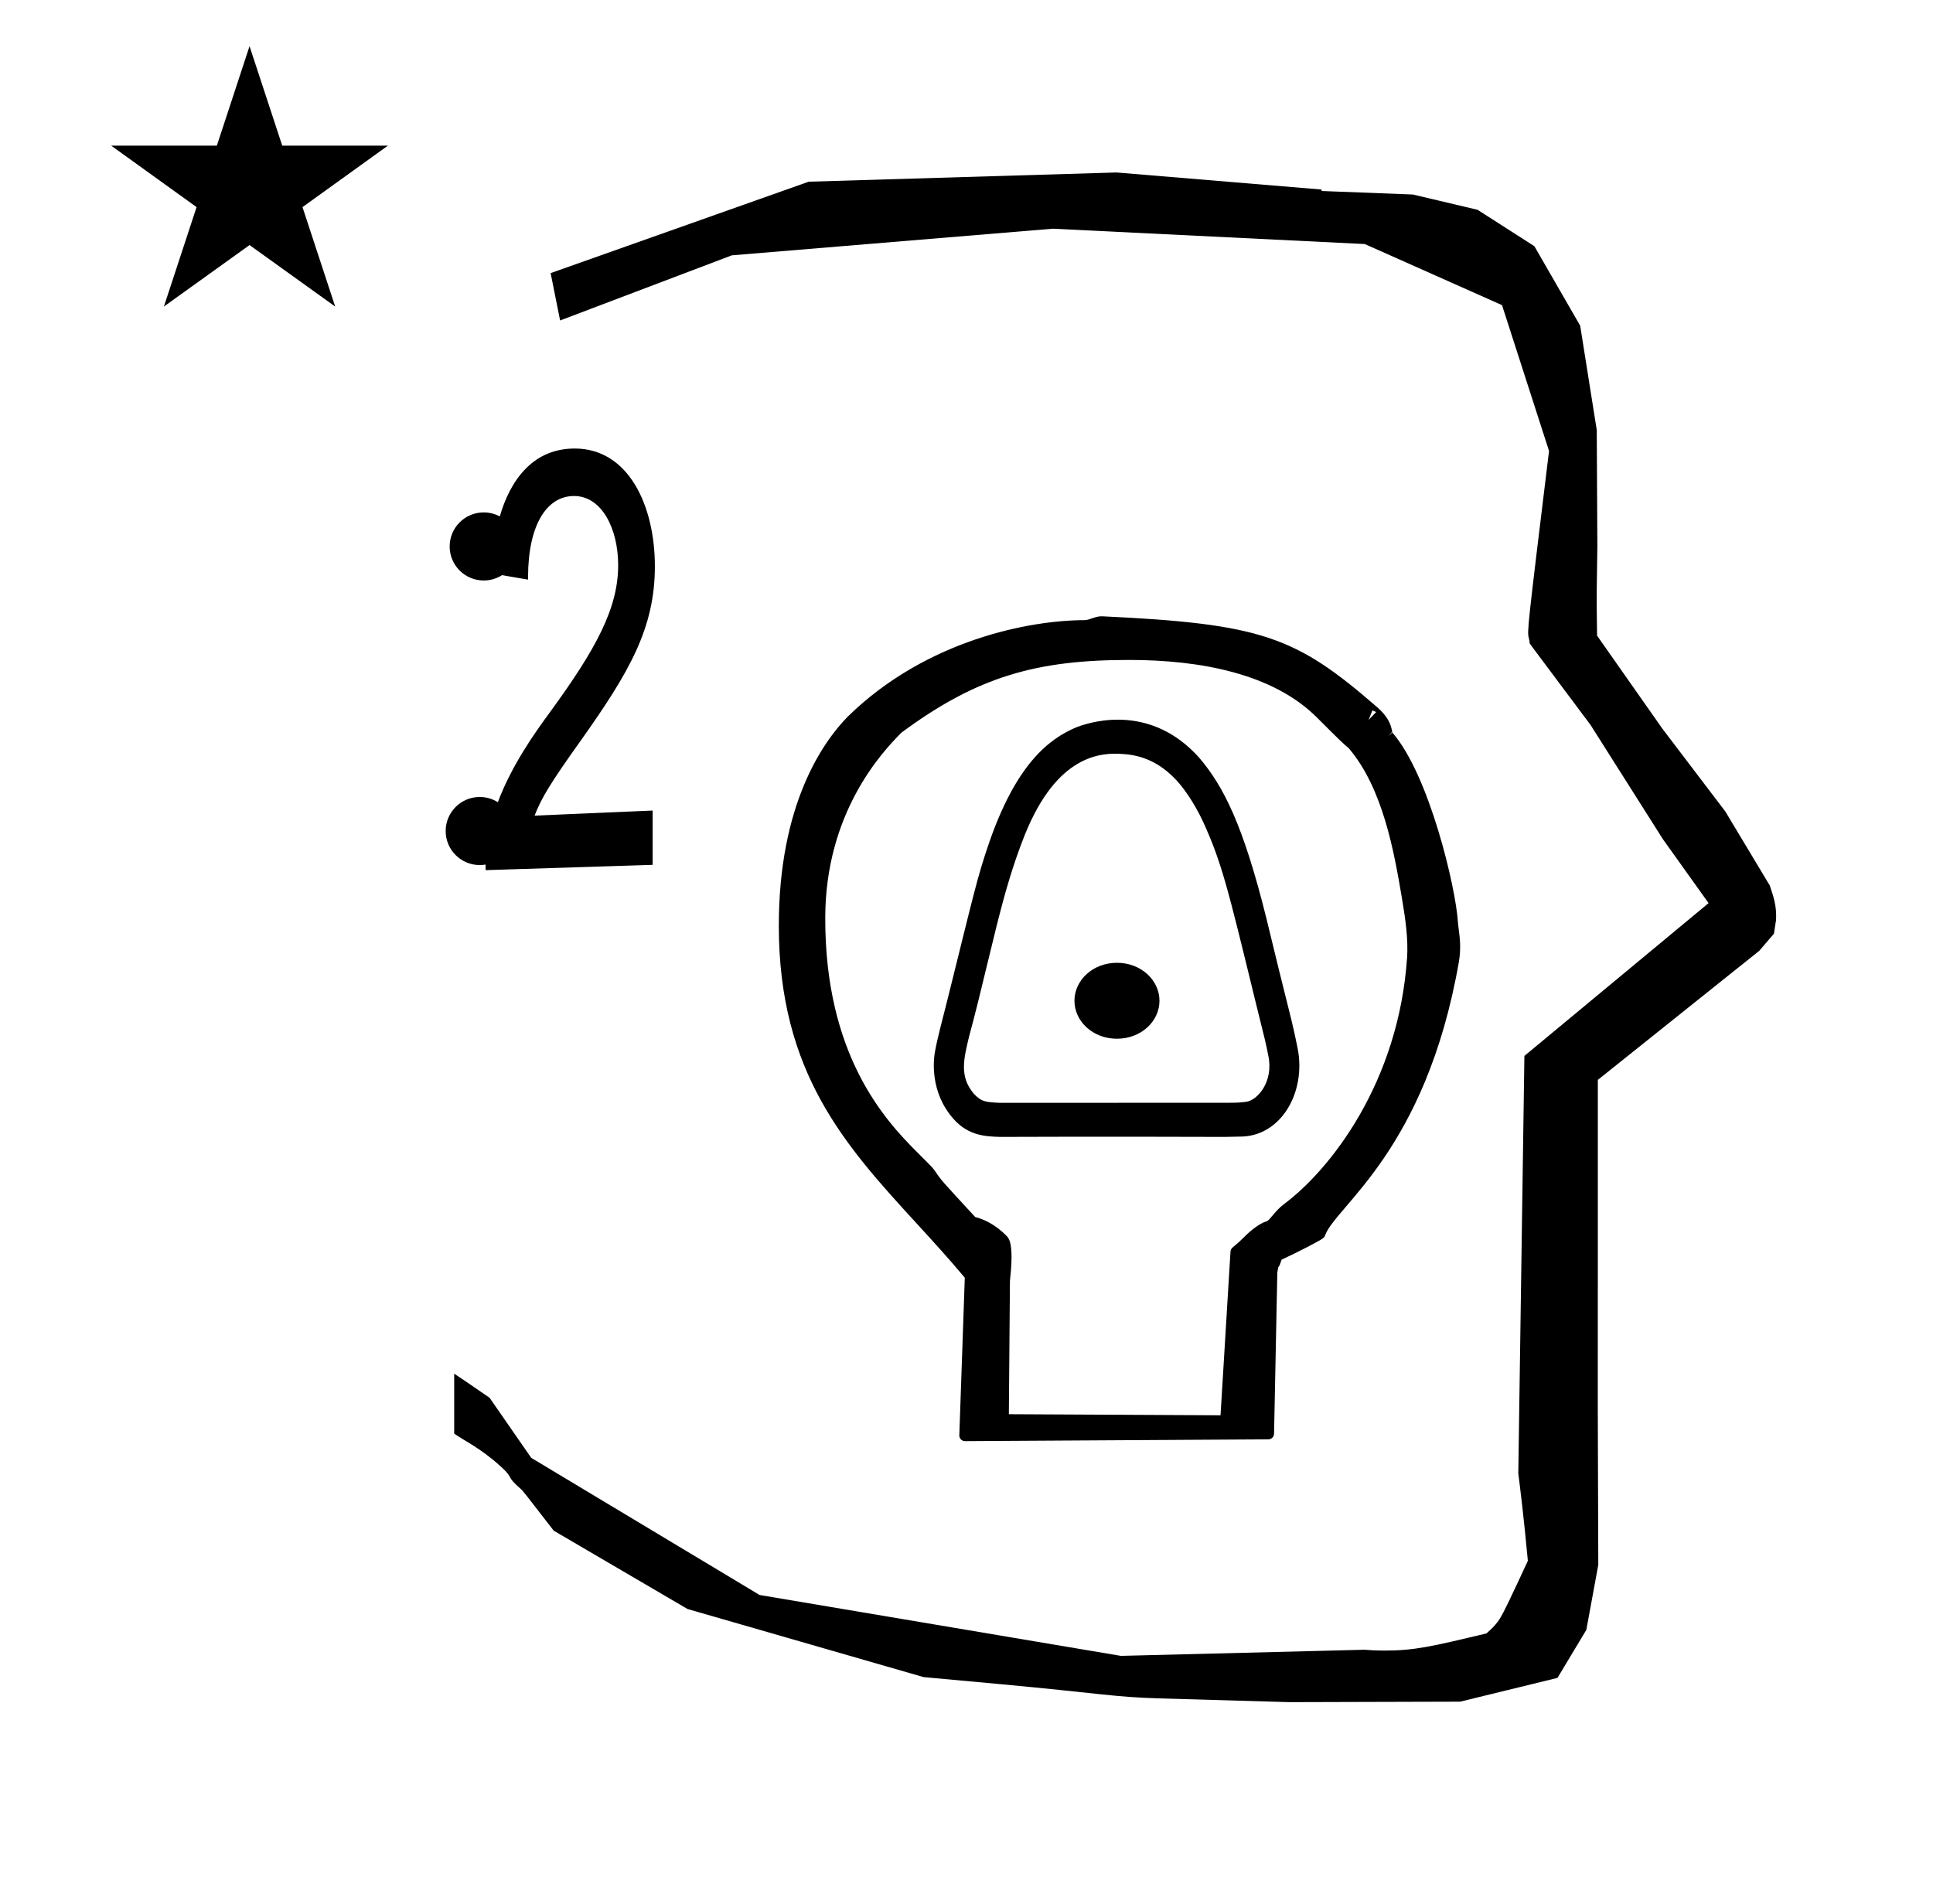 <?xml version="1.0" standalone="no"?>
<!DOCTYPE svg PUBLIC "-//W3C//DTD SVG 1.1//EN" "http://www.w3.org/Graphics/SVG/1.1/DTD/svg11.dtd" >
<svg xmlns="http://www.w3.org/2000/svg" xmlns:xlink="http://www.w3.org/1999/xlink" version="1.1" viewBox="-10 0 1015 1000">
  <g transform="matrix(1 0 0 -1 0 800)">
   <path fill="currentColor"
d="M569.774 204.856zM609.601 388.112l0.029 -0.035c-0.01 0.012 -0.029 0.035 -0.029 0.035zM496.501 244.722l0.009 0.057c-0.003 -0.019 -0.009 -0.038 -0.009 -0.057zM506.468 221.778
l-0.192 0.06c0.063 -0.021 0.128 -0.04 0.192 -0.06zM509.685 221.142l-0.042 0.004c0.007 0 0.015 -0.004 0.042 -0.004zM632.989 202.899c-64.733 0.228 -117.915 0.001 -117.926 0.001
c-7.292 0.235 -16.339 0.527 -24.148 9.179c-12.95 14.346 -10.671 31.764 -9.969 35.606c1.427 7.812 3.662 15.655 6.914 28.725c13.626 54.758 15.222 62.616 21.42 80.71c14.125 41.065 31.233 54.931 46.332 61.078
c9.241 3.449 39.244 11.591 64.059 -16.123c12.781 -15.007 23.124 -35.326 35.288 -84.339c4.309 -17.909 8.709 -35.784 13.21 -53.663c1.146 -4.776 2.199 -9.569 3.16 -14.412c4.74 -23.333 -8.798 -46.893 -30.568 -46.605z
M501.342 225.583c0.013 -0.011 0.027 -0.021 0.027 -0.032c3.988 -4.335 6.636 -4.449 13.889 -4.764c0 0 120.579 0.053 120.632 0.053c2.825 -0.04 5.639 0.125 8.447 0.498
c5.823 0.727 14.555 10.421 11.638 24.251c-1.35 6.79 -1.35 6.79 -7.079 29.802c-14.245 58.504 -17.49 71.834 -27.212 93.134c-1.782 3.818 -7.501 15.296 -15.298 23.093c-7.63 7.629 -16.251 11.648 -26.242 12.339
c-12.431 1.099 -35.175 -0.636 -52.015 -42.377c-6.591 -16.609 -10.635 -31.215 -15.088 -48.958c-10.383 -42.742 -10.383 -42.742 -14.144 -56.849l0.009 0.038c-0.003 -0.013 -0.009 -0.038 -0.009 -0.038
c-2.963 -12.187 -5.16 -21.22 2.444 -30.189zM554.182 274.4c0 10.804 9.673 19.943 22.324 19.943c12.649 0 22.324 -9.14 22.324 -19.943c0 -10.803 -9.675 -19.943 -22.324 -19.943c-12.651 0 -22.324 9.141 -22.324 19.943z
M496.727 43.114c-1.663 0 -3.001 1.351 -3.001 3l2.877 82.835c-8.366 10.016 -16.948 19.391 -25.4 28.622c-37.261 40.696 -72.131 78.872 -72.253 155.877c-0.101 64.175 23.244 97.005 36.317 110.304
c41.32 40.392 95.869 50.546 124.219 50.546c2.579 0 5.841 2.186 9.237 2.026c83.796 -3.942 101.679 -10.57 144.373 -47.705c5.512 -4.794 7.115 -8.701 7.831 -12.392c0.129 -0.666 0.202 -0.926 0.229 -1.008
c19.562 -22.573 33.289 -81.9 34.353 -99.155c0.072 -1.169 0.248 -2.528 0.45 -4.065c0.57 -4.345 1.328 -10.086 0.063 -17.31c-17.408 -99.423 -64.719 -128.035 -70.283 -143.622
c-0.303 -0.851 -0.583 -0.99 -0.704 -1.111c-1.326 -1.326 -12.821 -7.187 -22.055 -11.529c-1.159 -3.303 -1.159 -3.303 -1.747 -3.913c-0.271 -1.046 -0.52 -2.896 -0.52 -2.896l-1.714 -84.617
c-0.033 -1.626 -1.354 -2.929 -2.98 -2.938zM721.028 415.352l-0.198 0.173l-1.812 -2.369zM712.604 426.052l-1.985 0.819l-1.987 -4.981zM582.857 453.397c-48.108 0 -79.48 -8.493 -119.481 -38.151
c-10.548 -10.548 -39.907 -42.204 -40.045 -97.124c-0.184 -72.296 31.324 -106.332 48.249 -123.257c8.433 -8.433 8.433 -8.433 9.83 -10.52c2.761 -4.125 2.761 -4.125 20.682 -23.55c4.114 -1.012 10.406 -3.605 16.786 -10.238
c3.489 -3.627 2.08 -17.09 1.436 -23.25l-0.574 -70.045l111.154 -0.57l5.228 85.97c0.05 0.814 0.426 1.572 1.056 2.106c3.692 3.147 3.789 3.23 5.703 5.145c1.889 1.889 7.371 7.242 12.193 8.646
c1.747 0.508 4.184 5.34 9.248 9.125c24.222 18.107 60.075 63.687 64.527 129.378c0.651 9.611 -0.833 20.096 -2.729 31.344c-4.013 23.804 -9.893 57.632 -27.991 78.721c-2.812 2.318 -3.668 3.089 -16.623 16.044
c-23.176 23.176 -61.55 30.227 -98.647 30.227zM828.399 483.872c0 9.499 0.36 25.483 0.36 28.905l-0.319 61.375l-8.695 54.78l-24.058 41.76l-29.835 19.125l-33.941 8.025l-47.95 1.851v0.765l-107.704 8.961
l-161.614 -4.844l-135.511 -48.012l4.974 -24.871l90.151 34.204l168.519 13.991l163.859 -8.058l72.058 -32.085l24.685 -76.583c-11.297 -92.723 -11.539 -94.709 -10.623 -98.197c0.273 -1.037 0.408 -1.988 0.495 -2.922
c0.488 -0.642 1.134 -1.585 1.486 -2.056l30.446 -40.733l38.043 -60.068l23.93 -33.502l-96.711 -80.25l-3.2 -219.288c0.963 -7.562 2.785 -22.011 5.018 -45.877c-0.129 -0.27 -9.651 -20.968 -12.835 -27.02
c-1.806 -3.433 -3.364 -6.395 -8.945 -11.126c-28.726 -6.872 -37.675 -9.013 -53.794 -9.013c-3.384 0 -6.778 0.143 -10.174 0.446l-127.95 -3.22l-189.706 31.974l-119.91 72.026l-21.873 31.545
c-0.186 0.126 -14.954 10.348 -18.583 12.652v-31.463c5.417 -3.871 13.507 -7.363 24.44 -17.25c7.326 -6.626 2.096 -4.456 10.624 -11.926c1.03 -0.902 1.03 -0.902 17.201 -21.806l70.264 -41.139l123.979 -35.769
l40.835 -3.746c52.826 -4.908 59.067 -6.732 83.047 -7.427l68.08 -1.973l89.761 0.254l51.107 12.491l15.138 25.207l6.277 34.16l-0.269 82.949l0.029 84.228l-0.006 87.519l84.784 67.802l7.686 8.967l1.115 7.195
c0.449 7.613 -1.525 12.802 -3.312 18.178l-23.33 38.844l-33.024 43.448l-34.318 48.902c-0.203 16.13 -0.203 16.13 -0.203 17.695zM291.78 564.434c28.329 0 42.089 -30.144 42.089 -61.841
c0 -32.398 -13.322 -55.461 -38.81 -91.394c-16.648 -23.316 -20.67 -30.251 -24.354 -39.566l61.994 2.666v-28.515l-87.7 -2.784c-0.037 2.017 -0.041 2.201 -0.041 2.933
c-0.995 -0.172 -2.02 -0.263 -3.063 -0.263c-9.874 0 -17.877 8.004 -17.877 17.877c0 9.875 8.003 17.878 17.877 17.878c3.499 0 6.762 -1.003 9.518 -2.742c7.294 19.388 19.194 36.131 27.215 47.076
c24.483 33.489 35.965 54.914 35.965 77.429c0 19.047 -8.553 36.312 -23.168 36.312c-14.124 0 -24.028 -14.784 -24.148 -42.26l-0.006 -1.657l-13.677 2.343c-2.775 -1.769 -6.068 -2.793 -9.603 -2.793
c-9.874 0 -17.877 8.003 -17.877 17.876c0 9.875 8.003 17.878 17.877 17.878c3.052 0 5.926 -0.765 8.439 -2.112c2.648 9.155 6.906 18.374 13.85 25.316c6.879 6.879 15.446 10.343 25.499 10.343zM48.355 723.521h55.515
l17.161 52.226l17.16 -52.226h55.516l-44.867 -32.296l17.161 -52.225l-44.97 32.296l-44.971 -32.296l17.161 52.225zM778.763 14.5z" />
  </g>

</svg>
